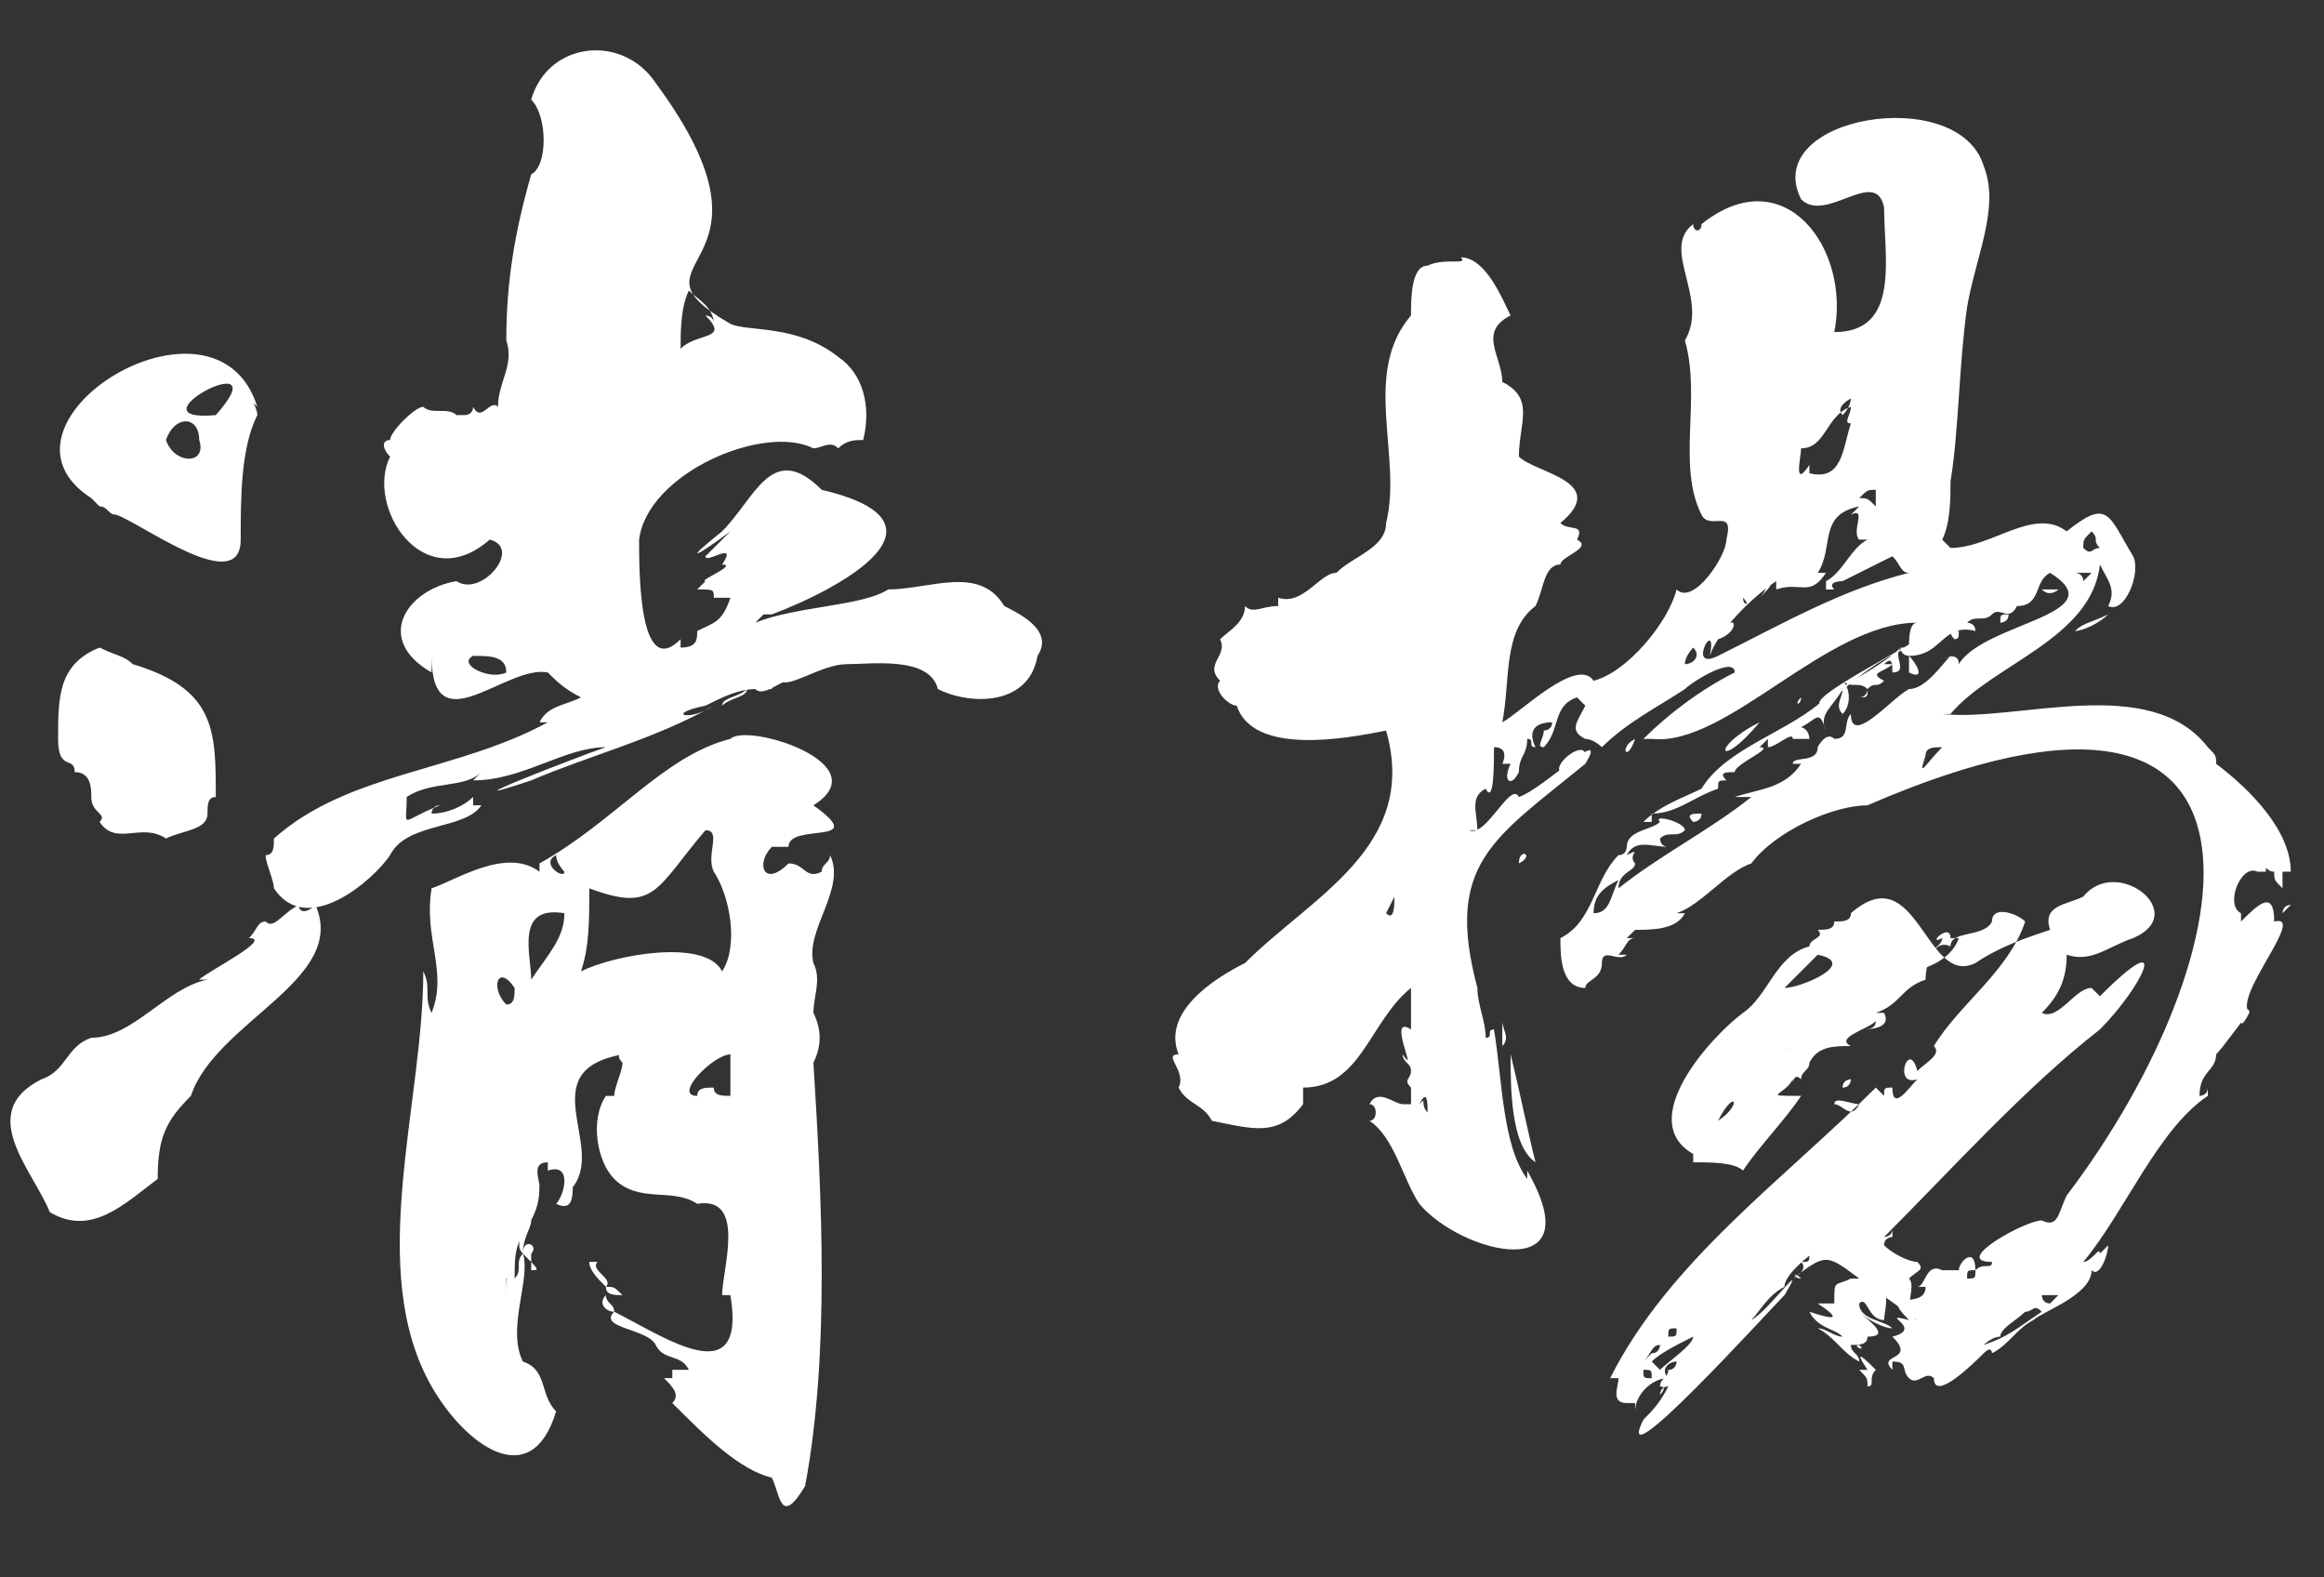 <?xml version="1.0" encoding="utf-8"?>
<!-- Generator: Adobe Illustrator 26.5.0, SVG Export Plug-In . SVG Version: 6.00 Build 0)  -->
<svg version="1.1" id="圖層_1" xmlns="http://www.w3.org/2000/svg" xmlns:xlink="http://www.w3.org/1999/xlink" x="0px" y="0px"
	 viewBox="0 0 28 19" style="enable-background:new 0 0 28 19;" xml:space="preserve">
<rect x="0" y="0" width="28" height="19" fill="#333333" stroke="none"/>
<style type="text/css">
	.st0{fill:#FFFFFF;}
</style>
<path class="st0" d="M24.4,15.8c-0.1,0.1-0.3,0.2-0.3,0.3c-0.1,0-0.2,0.1-0.2,0.1c0.3-0.1,0.4-0.2,0.7-0.4
	C24.5,15.7,24.5,15.8,24.4,15.8L24.4,15.8z M25.1,6.6c0.1,0.1,0.1,0,0.2,0c-0.1-0.1,0-0.1-0.1-0.2C25.1,6.5,25.1,6.5,25.1,6.6z
	 M19.2,11c0.2,0,0.2-0.2,0.3-0.4C19.3,10.7,19.2,10.8,19.2,11z M23.2,9.1c-0.1,0.3,0,0.1,0.2-0.1C23.3,9,23.2,9,23.2,9.1z M22.6,6.1
	c0-0.1,0-0.1,0-0.2c-0.1,0-0.1,0-0.2,0.1C22.5,6,22.5,6,22.6,6.1L22.6,6.1z M24.7,15.7c0,0,0.1-0.1,0.1-0.1c-0.1,0-0.1,0-0.2,0
	C24.6,15.6,24.6,15.7,24.7,15.7z M20.4,7.8c0,0-0.1,0.1-0.1,0.2C20.4,8,20.5,7.9,20.4,7.8L20.4,7.8z M22.3,4.8c0,0-0.2,0.1-0.1,0.2
	C22.3,4.9,22.3,4.8,22.3,4.8z M16.8,10.8c0,0-0.1,0.2-0.1,0.2C16.8,11.1,16.8,10.9,16.8,10.8z M23.7,15.4c0.1,0,0.1,0,0.1-0.1
	C23.7,15.3,23.7,15.3,23.7,15.4L23.7,15.4z M17.2,13.4c0-0.1,0-0.3-0.1-0.1C17.2,13.2,17.1,13.3,17.2,13.4L17.2,13.4z M25,6.9
	c0,0,0.1,0,0.1,0.1c0,0,0,0,0.1-0.1C25.1,6.9,25.1,6.9,25,6.9z M23.3,8.7c0,0-0.2,0-0.2,0C23.2,8.7,23.3,8.7,23.3,8.7L23.3,8.7z
	 M22.9,6.1c0,0,0-0.1,0-0.1C22.9,6,22.9,6.1,22.9,6.1L22.9,6.1z M24.6,6.6C24.6,6.6,24.5,6.5,24.6,6.6C24.6,6.6,24.6,6.6,24.6,6.6z
	 M21.8,8.6C21.8,8.6,21.8,8.7,21.8,8.6C21.8,8.6,21.8,8.6,21.8,8.6z M21.1,9C21.1,9,21.1,9,21.1,9C21.1,9.1,21.1,9.1,21.1,9z
	 M24.8,15.6C24.8,15.6,24.8,15.6,24.8,15.6C24.8,15.6,24.8,15.6,24.8,15.6L24.8,15.6L24.8,15.6z M20.7,13.5
	C21,13.3,20.9,13.1,20.7,13.5C20.7,13.5,20.7,13.5,20.7,13.5L20.7,13.5z M19.9,16.3c0.1,0,0.1-0.1,0.1-0.1c-0.1,0-0.1,0.1-0.2,0.2
	C19.8,16.4,19.9,16.3,19.9,16.3z M20.1,16.1c0.1,0,0.1,0,0.1-0.1C20.1,16,20.1,16,20.1,16.1C20.1,16.1,20.1,16.1,20.1,16.1
	L20.1,16.1z M19.9,16.6L19.9,16.6C19.8,16.7,19.9,16.6,19.9,16.6L19.9,16.6C19.9,16.6,19.9,16.6,19.9,16.6c0-0.1,0-0.1-0.1-0.1
	C19.8,16.6,19.8,16.6,19.9,16.6C19.8,16.6,19.8,16.6,19.9,16.6L19.9,16.6z M20,16.5c0.1-0.1,0.4-0.3,0.4-0.4
	c-0.2,0.1-0.4,0.2-0.5,0.3C19.9,16.4,20,16.5,20,16.5L20,16.5C20,16.5,20,16.5,20,16.5C20,16.5,20,16.5,20,16.5L20,16.5z M21.5,11.9
	c0.2,0,0.9-0.3,0.4-0.4C21.8,11.6,21.3,12.1,21.5,11.9z M22.4,13.3c-0.1,0-0.3-0.1-0.3,0C22.2,13.3,22.3,13.5,22.4,13.3z M24.3,11.2
	c0-0.1-0.1,0-0.2,0C24.1,11.3,24.3,11.2,24.3,11.2z M21.8,15.1c0,0,0-0.1,0-0.2C21.8,14.9,21.8,15,21.8,15.1z M22.3,16.1
	c0,0-0.1,0-0.1,0C22.2,16.1,22.2,16.1,22.3,16.1z M19.8,16.7C19.8,16.7,19.8,16.7,19.8,16.7L19.8,16.7z M23,11.7c0,0,0.1-0.1,0-0.2
	c0,0,0-0.1,0.1-0.1c0,0,0,0.1,0,0.1c0.1,0,0.3-0.1,0.3-0.2c-0.2,0.1,0.1-0.2,0.1,0c0,0,0,0,0.1,0C23.5,11.6,23.1,11.7,23,11.7
	L23,11.7z M18.2,12.7c0.1,0.4,0.2,0.9,0.3,1.3C18.2,13.8,18.2,13.1,18.2,12.7z M19.1,9.1c-0.1,0.1-0.2,0.1-0.3,0.2
	C18.7,9.2,19.1,8.9,19.1,9.1z M21.2,8.7C20.7,9.3,20.6,9,21.2,8.7L21.2,8.7z M22.6,16.5C22.6,16.5,22.6,16.5,22.6,16.5
	c-0.1,0.1,0,0.2-0.1,0.2c0-0.1,0-0.1-0.1-0.2c0,0,0.1,0,0.1,0C22.3,16.2,22.5,16.4,22.6,16.5z M25.4,7.4c-0.1,0.1-0.3,0.2-0.4,0.2
	C25.1,7.5,25.2,7.5,25.4,7.4L25.4,7.4z M22.8,13.9c0-0.1,0.1-0.2,0.2-0.2C22.9,13.7,22.9,13.8,22.8,13.9
	C22.8,13.8,22.8,13.8,22.8,13.9z M23,15.3C23,15.3,23.1,15.3,23,15.3c0,0.1,0,0.1,0,0.2C22.9,15.5,23,15.4,23,15.3
	C22.9,15.3,23,15.3,23,15.3z M20.4,10.8c0,0-0.2,0.2-0.2,0.1C20.2,10.8,20.3,10.9,20.4,10.8L20.4,10.8z M23.2,13.4
	c0,0.1-0.1,0.1-0.1,0.2c0,0,0-0.1,0-0.1C23.1,13.5,23.2,13.4,23.2,13.4z M22.4,16.2C22.4,16.2,22.5,16.2,22.4,16.2
	C22.5,16.3,22.3,16.2,22.4,16.2z M21.2,13c0,0.1-0.1,0.2-0.1,0.2C21.1,13.1,21.1,13.1,21.2,13L21.2,13z M25.1,11.1
	c0,0,0,0.1-0.1,0.1C25,11.2,25,11.1,25.1,11.1z M22.4,14.3c-0.1,0-0.2,0.1-0.2,0.1C22.2,14.4,22.3,14.2,22.4,14.3z M21.9,12.5
	c0,0-0.1,0.1-0.1,0C21.9,12.5,21.9,12.5,21.9,12.5z M18.1,12.3c0,0.1,0.1,0.2,0,0.3C18.1,12.5,18.1,12.4,18.1,12.3L18.1,12.3z
	 M19.7,8.9C19.6,9.2,19.5,9,19.7,8.9L19.7,8.9z M22.3,13c0,0,0,0.1-0.1,0.1C22.2,13,22.3,13,22.3,13z M23.4,13.1
	c0,0,0.1-0.1,0.1-0.1C23.5,13.1,23.5,13.2,23.4,13.1z M21.6,12.6c0,0-0.1,0.1-0.2,0.1c0,0,0,0,0,0C21.4,12.7,21.5,12.7,21.6,12.6
	L21.6,12.6z M18.2,10.5C18.2,10.5,18.3,10.3,18.2,10.5C18.3,10.5,18.3,10.5,18.2,10.5z M27.1,12.2c0,0-0.1,0.2-0.1,0.1
	C27,12.2,27.1,12.1,27.1,12.2L27.1,12.2z M23.4,13.2c0,0-0.1,0.1-0.1,0.1C23.3,13.2,23.3,13.2,23.4,13.2z M18.3,10.4
	C18.3,10.2,18.5,10.3,18.3,10.4L18.3,10.4z M22.6,13.9c0,0,0.1,0,0.1,0c0,0,0,0,0,0C22.7,14,22.6,13.9,22.6,13.9z M27.5,11
	c0,0,0-0.1,0.1-0.1C27.6,10.9,27.5,11,27.5,11z M21.7,15.4C21.6,15.4,21.6,15.3,21.7,15.4L21.7,15.4L21.7,15.4z M20.4,10.8
	c0,0,0.1-0.1,0.1-0.1C20.5,10.8,20.4,10.8,20.4,10.8z M23,13.6C23,13.6,23.1,13.5,23,13.6C23.1,13.6,23,13.6,23,13.6z M23.9,8.5
	C23.9,8.5,23.9,8.5,23.9,8.5L23.9,8.5C23.9,8.5,23.9,8.5,23.9,8.5z M22.3,12.2C22.3,12.2,22.3,12.3,22.3,12.2
	C22.3,12.2,22.3,12.2,22.3,12.2z M21.7,8.4C21.7,8.5,21.6,8.5,21.7,8.4C21.6,8.4,21.7,8.4,21.7,8.4z M21.2,8.7
	C21.2,8.7,21.2,8.7,21.2,8.7C21.2,8.7,21.2,8.7,21.2,8.7L21.2,8.7z M24.6,14.6C24.6,14.6,24.5,14.6,24.6,14.6
	C24.5,14.6,24.5,14.6,24.6,14.6z M22.9,15.5L22.9,15.5C23,15.5,22.9,15.5,22.9,15.5z M21.2,13L21.2,13L21.2,13L21.2,13L21.2,13
	L21.2,13z M22.4,14.3C22.4,14.3,22.4,14.3,22.4,14.3C22.4,14.3,22.4,14.3,22.4,14.3z M23.3,11.5C23.3,11.5,23.3,11.5,23.3,11.5
	L23.3,11.5C23.3,11.4,23.3,11.4,23.3,11.5z M22.6,16.5C22.7,16.5,22.7,16.5,22.6,16.5C22.7,16.5,22.7,16.5,22.6,16.5z M20.4,9.9
	C20.4,9.9,20.3,9.9,20.4,9.9c-0.1-0.1,0-0.1,0.1-0.1C20.5,9.9,20.4,9.9,20.4,9.9L20.4,9.9z M23.5,7.6c0,0,0.1,0,0.1,0
	c0,0.1,0,0.1-0.1,0.1C23.6,7.7,23.5,7.7,23.5,7.6C23.5,7.6,23.5,7.6,23.5,7.6L23.5,7.6z M24.8,7.1c0,0-0.1,0.1-0.2,0
	C24.7,7.1,24.8,7.1,24.8,7.1z M24.2,7.4c0,0.1-0.1,0.1-0.1,0.1C24.1,7.4,24.1,7.4,24.2,7.4z M22.5,8.3c0,0,0,0.1-0.1,0.1
	C22.5,8.4,22.5,8.4,22.5,8.3C22.5,8.3,22.5,8.3,22.5,8.3z M21.5,9C21.5,9,21.6,9,21.5,9L21.5,9C21.6,9,21.5,9,21.5,9L21.5,9L21.5,9z
	 M21.5,9.1C21.6,9.1,21.6,9.1,21.5,9.1C21.6,9.1,21.6,9.1,21.5,9.1L21.5,9.1z M20.7,7.7C20.9,7.3,21,7.6,20.7,7.7L20.7,7.7z M21,7.2
	C21,7.3,21.1,7.3,21,7.2c0,0.1-0.2,0.3-0.2,0.2C21,7.4,20.9,7.2,21,7.2z M21.3,7c0.1,0,0,0.1-0.1,0.2C21.2,7.2,21.3,7.1,21.3,7
	L21.3,7z M21.9,6.9C21.9,6.8,21.9,6.8,21.9,6.9C22,6.8,21.9,6.9,21.9,6.9z M22.2,7C22.2,7,22.3,7,22.2,7C22.3,7.1,22.2,7,22.2,7z
	 M9.4,8.1C9.4,8.1,9.4,8.1,9.4,8.1L9.4,8.1C9.4,8.1,9.4,8.1,9.4,8.1z M6.1,8.1c0-0.2-0.2-0.2-0.4-0.2C5.5,8,5.9,8.2,6.1,8.1z
	 M9.6,8.1c0,0,0.1,0,0.1,0C9.7,8.1,9.6,8.1,9.6,8.1z M6.4,15.3c0,0,0,0.1,0,0.1c0-0.1,0-0.2,0-0.3c0.1-0.1-0.1-0.2-0.1,0
	c-0.1-0.1,0-0.2,0-0.3c0,0,0,0.1,0,0.1c-0.1,0.1-0.1,0.3-0.1,0.5c0.1-0.1,0-0.2,0.1-0.3c0,0,0,0,0,0c0,0,0,0,0,0
	C6.5,15.3,6.5,15.3,6.4,15.3L6.4,15.3z M6.2,15.2L6.2,15.2c0,0.1-0.1,0.2-0.1,0.2c0,0,0,0,0,0.1c0,0,0,0,0,0c0,0,0,0,0,0.1
	C6.1,15.4,6.1,15.3,6.2,15.2L6.2,15.2z M6.8,10.5c0,0-0.1-0.1-0.1-0.2C6.5,10.4,6.8,10.6,6.8,10.5z M6.4,15.7
	C6.4,15.7,6.4,15.6,6.4,15.7C6.4,15.6,6.4,15.6,6.4,15.7z M7.1,11.2L7.1,11.2L7.1,11.2C7.1,11.2,7.1,11.2,7.1,11.2
	C7.1,11.2,7.1,11.2,7.1,11.2z M17,12.9c0-0.1-0.1-0.1-0.1-0.2c0.2,0.3-0.2-0.5,0.1-0.3c0-0.2,0-0.4,0-0.6c0,0.1,0,0.1,0,0.2
	c0-0.1,0-0.1,0-0.1c-0.5,0.4-0.6,1.2-1.3,1.2c0,0.1,0,0.1,0,0.2c-0.3,0.4-0.6,0.3-1.1,0.2c-0.1-0.2-0.3-0.2-0.4-0.4
	c0.1-0.2-0.2-0.4,0-0.4c-0.2-0.5,0.4-0.9,0.8-1.1c0.8-0.8,2.1-1.4,1.7-2.8c-0.5,0.1-1.6,0.3-1.8-0.3c-0.1,0-0.3-0.2-0.2-0.3
	c-0.2-0.2,0.1-0.3,0-0.5c0.1-0.1,0.3-0.2,0.3-0.4c0.1,0.1,0.2,0,0.4,0c0,0,0,0,0-0.1c0.3,0.1,0.5-0.3,0.7-0.3
	c0.2-0.2,0.6-0.3,0.6-0.6c0.2-0.8-0.3-1.8,0.3-2.5c0-0.2,0-0.6,0.2-0.6c0.2-0.1,0.5,0,0.4-0.1c0.3,0,0.5,0.5,0.6,0.7
	c-0.4,0.2-0.1,0.5-0.1,0.8c0.4,0.2,0.2,0.5,0.2,0.9c0.2,0.2,1.1,0.3,0.5,0.8c0.1,0.1,0.3,0,0.2,0.2c0.2,0.1-0.2,0.2-0.2,0.3
	c-0.2,0-0.2,0.3-0.3,0.5c-0.4,0.3-0.3,0.9-0.4,1.4c0.2-0.1,0.9-0.8,1.1-0.5c0.4-0.1,0.9-0.7,1-1.1c0.2,0.2,0.6-0.4,0.6-0.6
	c0.1-0.4-0.2-0.1-0.3-0.3c-0.3-0.6,0-1.4-0.2-2.1c0.3-0.5-0.3-1.1,0.1-1.4c0,0.1,0.1,0.1,0.1,0C21.5,1.9,22.3,3,22.1,4
	c0.8,0,0.6-0.9,0.6-1.5c-0.1-0.5-0.7,0.2-1-0.1c-0.5-1,1.9-1.4,2.2-0.4c0.2,0.5-0.1,1.1-0.2,1.7c-0.1,0.7-0.1,1.5-0.2,2.1
	c0,0.2,0,0.5-0.1,0.7c0,0,0.1,0.1,0.1,0.1c0.5,0,1-0.5,1.4-0.2c0.5-0.4,0.5-0.2,0.8,0.3c0.1,0.2-0.1,0.7-0.3,0.6
	c0.1-0.2,0-0.3-0.1-0.5C25.2,7.7,24,8,23.5,8.6c0,0-0.1,0-0.1,0c0.9,0.1,2.5-0.5,3.2,0.4c0.1,0.1,0.1,0.1,0.1,0.2c0,0,0,0,0,0
	c0,0,0,0,0,0c0.4,0.3,0.9,0.8,0.9,1.3c0,0-0.1,0-0.1,0c0,0.1,0,0.1,0,0.2c-0.1-0.1-0.1-0.1-0.1-0.2c-0.1,0-0.1-0.1-0.1,0
	c0,0-0.1,0-0.1,0C27,10.4,26.8,10.9,27,11c0,0,0,0,0,0.1c0.2-0.2,0.4-0.4,0.4,0c0.4-0.1-0.5,0.9-0.3,1.1c-0.1,0.1-0.3,0.4-0.4,0.5
	c0,0.2-0.2,0.2-0.2,0.5c0,0,0.1,0,0.1-0.1c0,0,0,0.1,0,0.1c-0.6,0.4-1,1.4-1.5,2c0.1,0,0.2-0.2,0.2-0.1c0,0,0.1-0.1,0.1-0.1
	c0,0.1-0.1,0.4-0.2,0.3c0,0.3-0.6,0.5-0.7,0.6c-0.2,0.1-0.3,0.3-0.5,0.4c0,0,0-0.1-0.1,0h0c-0.1,0.1-0.6,0.6-0.6,0.3
	c-0.1-0.1-0.2,0.1-0.3,0c-0.1-0.1,0-0.2-0.2-0.2c0,0,0,0.1,0,0.1c-0.2-0.2,0.3-0.1,0-0.4c0.4-0.1-0.2-0.3,0.2-0.2
	c-0.4-0.4,0.2-0.1,0.2-0.4c0,0-0.1,0-0.1,0c0.1,0,0.1-0.3,0.3-0.2c0,0,0.1,0,0.2,0c0-0.1,0.2-0.3,0.2,0c0.1-0.1,0.2,0,0.2-0.1
	c0,0,0,0,0,0c-0.5,0,0.4-0.5,0.6-0.5c0.2,0.1,0.2-0.1,0.3-0.3c2.2-2.9,2.9-7-2.4-4.7c-0.4,0-1.1,0.3-1.4,0.7
	c-0.3,0.1-0.6,0.5-0.9,0.6h0.1c-0.1,0.2-0.4,0.2-0.6,0.2c0,0,0,0-0.1,0.1c0,0,0,0,0.1,0c-0.1,0-0.1,0.1-0.2,0.2c0,0,0,0,0.1,0
	c-0.1,0.1-0.3-0.1-0.3,0.1c0,0,0,0,0,0c0,0.2-0.2,0.2-0.2,0.3c-0.3,0-0.3-0.4-0.3-0.6c0.4-0.2,0.4-0.7,0.7-1c0.1,0,0.1-0.1,0.1-0.1
	c0-0.2,0.3-0.2,0.4-0.3c-0.1-0.1,0.3,0,0.3,0.1c-0.1,0.1-0.2,0-0.3,0.1c0,0,0,0.1,0.1,0.1c-0.2,0-0.4-0.1-0.5,0.1
	c0.2-0.1,0,0,0.1,0.1c0,0.1-0.2,0.1-0.2,0.3c0.5-0.4,1.1-0.7,1.6-1.1h-0.2c0.3-0.1,0.6-0.1,0.8-0.4c0,0-0.1,0-0.1,0
	c0-0.1,0.3,0,0.3-0.2c0,0,0.1-0.2,0.2-0.1c0.2,0,0.1-0.2,0.2-0.3c0,0.4,0.5-0.2,0.7-0.3c0.2,0,0.4-0.3,0.5-0.4
	C23.3,8,23.6,7.8,23.6,8c0.3-0.5,1.9-0.6,1.1-1.1c-0.2,0.1-0.1,0.4-0.4,0.4c-0.1,0.2-0.2,0-0.3,0.1c-0.1,0.1-0.2,0-0.3,0.1
	c0,0,0.1,0,0.1,0.1c-0.4-0.1-0.4,0.3-0.8,0.3c0.1,0.1,0.2,0.3,0,0.2V7.9c0,0-0.1,0-0.1-0.1c-0.1,0.1,0.1,0.3-0.1,0.3
	c0-0.1,0-0.2-0.1-0.1c0,0,0,0,0.1,0c-0.1,0.1-0.3,0.1-0.1,0.2c-0.1,0.1-0.1,0-0.2,0.1c-0.1-0.1-0.2,0-0.3-0.1c0.1,0.1,0.1,0.3,0,0.4
	c-0.1-0.1,0-0.2,0-0.3c-0.1,0.2-0.3,0.3-0.2,0.5c-0.1-0.3-0.1-0.1-0.4,0c0,0,0,0,0,0s0,0,0,0c0.1-0.1,0.2,0,0.2,0.1h-0.2
	c0-0.1-0.2,0.1-0.3,0.1V8.9c0,0-0.1,0.1-0.1,0.1c0.2,0-0.3,0.2-0.3,0.3c-0.1,0-0.2,0-0.1,0.1c-0.1,0-0.1,0-0.1,0.1
	c-0.3,0.1-0.5,0.3-0.8,0.3v0.1c0,0-0.1,0-0.1,0c0.2-0.2,0.5-0.3,0.7-0.4h0c0.3-0.5,1.1-0.7,1.5-1.1c0,0,0,0,0,0
	c0.3-0.2,0.7-0.4,0.9-0.6c0,0,0.1,0,0.1,0c-0.3,0.1-0.7,0.4-1,0.7c-0.4,0,0.8-0.6,1.1-0.8c0,0,0,0.1-0.1,0.1C23,7.7,23,7.5,23.1,7.5
	c-1.1,0-2.3,1.5-3.2,1.4c0,0-0.1,0-0.1,0c0.3-0.3,0.7-0.6,1.1-0.8c0-0.2-0.5,0.1-0.6,0.2C20,8.5,19.6,8.7,19.3,9
	c0,0-0.1-0.1-0.2-0.1c-0.2-0.1-0.1-0.2,0-0.4c0,0-0.1-0.1-0.1-0.1c-0.3,0.1-0.2,0.4-0.4,0.6c-0.1,0,0-0.1,0-0.2c0,0,0.1,0,0.1-0.1
	c-0.2,0-0.3,0.1-0.2,0.3c-0.1,0,0-0.1-0.1-0.1c0,0.2-0.1,0.2-0.1,0.4c-0.1,0.2-0.2,0.1-0.1-0.1c0,0,0,0-0.1,0c0,0,0.1-0.2-0.1-0.2
	C18,9.2,18,9.7,17.9,9.5c-0.2,0.1-0.1,0.3-0.1,0.5c0,0-0.1,0-0.1,0c0.2,0.1,0.5-0.6,0.6-0.4c0.3-0.1,1.1-0.9,0.8-0.4
	c-1.1,0.9-1.7,1.2-1.3,2.7c0,0,0,0,0,0c0,0.2,0.1,0.4,0.1,0.6c0.1,0,0-0.1,0.1-0.1c0.1,0.6,0.1,1.4,0.4,1.8c0,0,0-0.1,0-0.1
	c0.8,1.4-0.8,1-1.3,0.4c-0.2-0.3-0.3-0.8-0.6-1c0.1,0,0.1-0.2,0-0.2c0.1-0.2,0.3,0,0.4,0c0,0,0,0,0.1,0c0-0.1,0-0.1,0-0.2
	C16.9,13,17,13,17,12.9z M22.3,5.1c-0.1,0,0-0.1,0-0.2C22,5,22,5.4,21.7,5.4c0,0.1-0.1,0.5,0.1,0.2c0,0,0,0.1,0,0.1
	C22.2,5.8,22.2,5.4,22.3,5.1C22.3,5.1,22.3,5.1,22.3,5.1L22.3,5.1C22.3,5.1,22.3,5.1,22.3,5.1L22.3,5.1z M22.2,7c0,0-0.2,0-0.1,0.1
	h-0.1c0,0,0-0.1,0-0.1c0.2-0.1,0.3-0.4,0.5-0.5c0,0,0,0-0.1,0c-0.1-0.1,0.1-0.4-0.1-0.3c0,0,0.1-0.1,0.1-0.1
	c-0.5,0.1-0.3,0.5-0.5,0.8c0,0,0,0,0,0c0,0,0.1,0,0.1,0c-0.2,0.3-0.3,0.1-0.6,0.2c0,0,0,0,0,0c0,0,0-0.1,0-0.1
	c-0.3,0.2-0.7,0.6-0.8,0.9c0.1-0.5-0.3,0.2,0.1,0c0.8-0.4,1.5-0.8,2.3-1c-0.1,0-0.1-0.1-0.2-0.2C22.6,6.8,22.4,6.9,22.2,7L22.2,7z
	 M22.3,15.3c0.2,0,0-0.4,0.3-0.2c0,0.1,0.1,0.1,0,0.2c0,0,0,0,0-0.1c-0.1,0.2,0.1,0.2,0.2,0.3c0,0-0.1,0-0.1,0c0,0-0.1,0-0.1,0v0
	c0.2,0,0.1,0.3,0.1,0.4c-0.2,0-0.2-0.3-0.3-0.2c0,0.2,0.3,0.2,0.4,0.3c-0.1,0-0.3-0.1-0.4-0.2c0.1,0.1,0.4,0.3,0.1,0.3
	c0,0.1-0.1,0.1-0.2,0.1c0,0.1,0.1,0.1,0.1,0.2c-0.2-0.1-0.3-0.3-0.5-0.4c0.1,0,0.2,0.1,0.3,0.1c-0.1-0.1-0.3-0.1-0.4-0.3
	c0.3,0.1,0.4,0.1,0.1-0.1c0.1,0,0.1,0,0.2,0c0-0.3,0-0.2,0.2-0.3c0,0,0,0,0.1,0c-0.4-0.3-0.4-0.3-0.8,0c0,0,0.2-0.1,0.1-0.2
	c0.1,0,0.1,0,0.1-0.1c0.2-0.1-0.3,0.2-0.3,0.4c-0.2,0.1-0.3,0.3-0.4,0.4c0.2-0.1,0.7-0.8,0.4-0.3c-0.2,0.2-2.1,2.3-1.7,1.5
	c0,0,0,0,0,0c0.1-0.1,0.2-0.2,0.3-0.4c-0.1,0-0.1,0.1-0.1,0.1c0,0,0.1-0.1,0-0.1c0-0.1,0.1-0.1,0.1-0.2c0.1,0,0.1-0.1,0.1-0.1
	c-0.1,0-0.2,0.1-0.1,0.2c-0.2,0-0.4,0.2-0.4,0.4c0,0,0,0,0-0.1c-0.1,0-0.1,0-0.2,0c0,0,0.1,0,0.1,0c-0.2,0-0.1-0.2-0.1-0.3
	c0,0,0,0-0.1,0c0.7-1.4,2.1-2.4,3.2-3.5c0,0,0.1,0.1,0.1,0.1c0-0.1,0-0.1,0.1-0.1c0,0.3,0.2,0,0.3-0.1c-0.3,0.1-0.1-0.5,0-0.1
	c0.1-0.1,0.3-0.2,0.2-0.3c0.3-0.5,0.9-0.9,1.1-1.5c-0.1-0.1-0.4-0.2-0.4,0c-0.1,0.2-0.5,0.1-0.5,0.3c-0.2-0.1-0.3,0.2-0.3,0.4
	c-0.3,0.1-0.3,0.3-0.6,0.4c0,0,0,0,0.1,0c0.1,0.2-0.2,0.2-0.3,0.2c0.1,0,0.2,0,0.2-0.1c-0.1,0.1-0.5,0.2-0.3,0.3
	c-0.2,0-0.4,0-0.5,0.2c0,0.1-0.1,0.1-0.1,0.2c-0.1-0.1-0.1,0.1-0.1,0c-0.1,0.2-0.4,0.2,0.1,0.2c-0.2,0.3-0.5,0.6-0.7,0.9h0
	c-0.1-0.1-0.4-0.1-0.6-0.1v-0.1c-0.7-0.4,0.2-1.4,0.6-1.7c0.3-0.2,0.4-0.7,0.8-0.8c0-0.1,0.2-0.1,0.1-0.2c0.1,0,0.2,0,0.2-0.1
	c0.1,0,0.2,0,0.2-0.1c0,0,0,0,0,0c0,0,0,0,0,0c0.8-0.7,0.9,0.9,1.5,0.6c0.3-0.2,0.6-0.3,0.9-0.4c-0.1-0.3,0.2-0.3,0.4-0.4
	c0.4-0.5,1.3,0.2,0.6,0.5c-0.3,0.1-0.5,0.3-0.8,0.2c0,0.3-0.1,0.5-0.3,0.7c0.2,0.1,0.4-0.3,0.6-0.3c0,0,0,0,0.1,0.1
	c0.9-0.9,0.5-0.1,0,0.4c-0.9,0.7-1.8,1.7-2.6,2.5c0,0,0.1,0,0.1-0.1c0,0,0,0,0,0.1c0,0-0.1,0-0.1,0.1c0.1,0.1,0.3,0.2,0.4,0.2
	c0.1,0.1,0,0.1-0.1,0.2h0v0c0.1,0.1-0.1,0.4,0.1,0.5C22.4,15.4,22.4,15.4,22.3,15.3L22.3,15.3z M8.5,6.7c0.1-0.1,0.2-0.2,0.3-0.3
	c-0.4,0.3-0.6,0.4-0.1,0c0.4-0.4,0.6-1.1,1.2-0.5c1.7,0.4,0.2,1.2-0.6,1.5c0,0,0,0,0,0c0,0-0.1,0-0.1,0c0,0,0,0-0.1,0.1
	c0.5-0.2,1.3-0.2,1.6-0.4c0.5,0,1.1-0.3,1.4,0.2c0.2,0.1,0.6,0.3,0.4,0.6c-0.1,0.6-0.8,0.6-1.2,0.4C11.2,7.9,10.5,8,10.2,8
	C9.9,8,9.5,8.3,9.4,8.2c0.1,0,0.1,0,0.1,0c-0.1,0-0.3,0.2-0.4,0.1H9.1v0c-0.2,0-0.4,0.1-0.6,0.2c0,0,0,0,0,0C8,8.6,8.3,8.7,8.6,8.5
	C7.9,8.9,7.1,9.1,6.4,9.4C5.2,9.8,7,9.1,7.3,9c-0.5,0-1,0.4-1.6,0.4c0,0,0,0,0.1-0.1C5.6,9.5,5.2,9.4,4.9,9.6c0,0.4-0.1,0.3,0.4,0.1
	c-0.1,0-0.1,0.1-0.1,0.1c0.2,0,0.4-0.1,0.5-0.2c0,0,0,0,0,0.1c0,0,0,0,0.1,0c-0.2,0.3-0.9,0.2-1.1,0.6c-0.2,0.3-1,1-1.4,0.4h0
	c0-0.1-0.1-0.3-0.1-0.4c0.1,0,0.1-0.1,0.1-0.2c0.9-0.8,2.2-0.8,3.3-1.4c0,0-0.1,0-0.1,0C6.6,8.5,6.8,8.5,7,8.4
	C6.8,8.3,6.7,8.2,6.6,8.1C6.1,8,5.2,9,5.2,7.9c0,0.1,0,0.1,0,0.2c-0.7-0.4-0.3-1,0.3-1.1c0.3,0.2,0.8-0.4,0.4-0.5
	C5.1,7.2,4.4,6.1,4.7,5.5c-0.1-0.1-0.1-0.2,0-0.2c0-0.1,0.3-0.4,0.4-0.4c0.1,0.1,0.3,0,0.4,0.1c0.1,0,0.1,0,0.1,0c0,0,0.1,0,0.1-0.1
	c0.1,0.2,0.2-0.1,0.3,0c0-0.3,0.2-0.5,0.1-0.8c0-0.7,0.1-1.3,0.3-2c0.2-0.1,0.2-0.7,0-0.9C6.6,0.5,7.5,0.4,7.9,1
	c1.7,2.3-0.5,2.1,0.9,2.9c0.2,0.1,0.8,0,1.3,0.4c0.3,0.2,0.4,0.6,0.3,1c-0.1,0-0.2,0-0.3,0.1c-0.1-0.1-0.2,0-0.3,0
	c-0.6-0.3-2,0.3-2.1,1.1C7.7,6.9,7.7,8.2,8.2,7.7v0.1c0.2,0,0.2-0.1,0.2-0.2c0.2-0.1,0.3-0.1,0.4-0.4c-0.1,0-0.1,0-0.2,0
	c0-0.1,0-0.1-0.2-0.1c0,0,0.1-0.1,0.1-0.1C8.4,7,8.9,6.8,8.7,6.8C8.9,6.5,8.5,6.8,8.5,6.7C8.4,6.7,8.5,6.7,8.5,6.7L8.5,6.7L8.5,6.7z
	 M8.3,3.5C8.2,3.7,8.2,4,8.2,4.2C8.4,4,8.8,4.1,8.5,3.8c0,0,0.1,0,0.1,0.1C8.6,3.7,8.4,3.6,8.3,3.5L8.3,3.5z M7.4,15.8
	c0.6,0.3,1.6,1,1.4-0.2c0,0-0.1,0-0.1,0c0-0.3,0.3-1.2-0.3-1.1c-0.3-0.2-0.7,0-1-0.3c-0.2-0.2-0.3-0.7-0.1-1c0,0,0.1,0,0.1,0
	c0-0.1,0.1-0.3,0.1-0.4c0,0-0.1-0.1,0-0.1c-1.1,0.2-0.2,1.1-0.6,1.6c0,0.1,0,0.3-0.2,0.2c0.1-0.1,0.2-0.5-0.1-0.4c0,0,0,0,0-0.1
	c-0.2,0-0.1,0.2-0.1,0.3h0c0-0.1,0-0.1,0-0.1c0,0.2,0,0.3-0.1,0.5c0,0,0,0,0,0c0,0.1-0.1,0.2-0.1,0.4c0.1,0.3-0.2,0.9,0,1.3
	c0.3,0.1,0.2,0.4,0.4,0.6c-0.3,1-1.1,0.4-1.5-0.3c-0.8-1.4-0.1-3.4-0.1-5c0.1,0.2,0,0.3,0.1,0.5c0.2-0.5-0.1-0.9,0-1.5
	c0.3-0.1,0.9-0.5,1.3-0.2c0,0,0,0,0-0.1C7.4,9.9,8,9.1,8.8,8.9c0.2-0.2,1.8,0.3,1,0.8c0.7,0.5-0.3,0.2-0.3,0.5c-0.1,0-0.1,0-0.2,0
	c-0.2,0.2-0.1,0.5,0.2,0.2c0.2,0,0.2,0.2,0.4,0.1c0-0.1,0.1-0.1,0.1-0.2c0.2,0.4-0.3,0.9-0.2,1.3c0.1,0.2,0,0.4,0,0.6
	c0.1,0.2,0.1,0.4,0,0.6c0.1,1.6,0.2,3.5-0.1,5.1c-0.3,0.5-0.3,0.1-0.4-0.1c-0.4-0.1-0.8-0.5-1.2-0.9c0.1-0.1,0-0.2-0.1-0.3h0.1
	c0,0,0-0.1,0-0.1c0.1,0,0.1,0,0.2,0c-0.1-0.2-0.3-0.1-0.4-0.3c0.1,0,0.2,0,0.2,0.1c-0.1,0-0.1-0.1-0.2-0.1C7.8,16,7.2,16,7.4,15.8z
	 M7.1,10.7c0,0.4,0,0.7-0.1,1c0.4-0.2,1.5-0.4,1.7,0c0.2-0.3,0.1-0.9-0.1-1.2c-0.1-0.2,0.1-0.5-0.1-0.5C7.9,10.7,7.9,11,7.1,10.7z
	 M6.4,11.8c0.2-0.3,0.4-0.5,0.4-0.8C6.2,10.9,6.4,11.5,6.4,11.8L6.4,11.8z M8.8,13.2c0-0.2,0-0.4,0-0.5c-0.2,0-0.7,0.5-0.4,0.5
	c0-0.1,0.1-0.1,0.2-0.1C8.6,13.2,8.7,13.2,8.8,13.2z M6.2,11.9c-0.2-0.3-0.3,0-0.1,0.2C6.2,12.1,6.2,12,6.2,11.9L6.2,11.9z
	 M3.2,11.1C3.2,11.1,3.1,11.1,3.2,11.1c0.1,0.1,0.2-0.1,0.4-0.2c0,0.1,0.1,0.1,0.2,0c0.4,0.9-1.2,1.4-1.5,2.3
	c-0.3,0.3-0.4,0.5-0.4,1c-0.4,0.3-0.8,0.7-1.3,0.4c-0.2-0.5-0.9-1.2-0.1-1.6c0.3-0.1,0.3-0.4,0.6-0.5c0.5,0,0.9-0.6,1.4-0.7
	c0,0,0,0-0.1,0c0.1-0.1,0.9-0.5,0.6-0.5C3.1,11.2,3.1,11.1,3.2,11.1L3.2,11.1z M1.4,6.2c-0.1,0-0.1-0.1-0.2-0.1V6.1
	c0,0-0.1-0.1-0.1-0.1c-1.4-0.9,1.5-2.7,2-1.1C3,4.8,3.1,4.9,3.1,5C2.9,5.4,2.9,6,2.9,6.5C2.9,7.2,1.7,6.3,1.4,6.2z M2.6,5
	C3.4,4.1,1.5,5.1,2.6,5L2.6,5z M2.4,5.3c0-0.3-0.3-0.3-0.4,0C2.1,5.6,2.5,5.6,2.4,5.3z M1.6,8c1,0.3,1,0.8,1,1.6
	c-0.1,0-0.1,0.1-0.1,0.2c0,0.2-0.3,0.2-0.5,0.3c-0.3-0.2-0.6,0.1-0.8-0.2c0.1-0.1-0.1-0.1-0.1-0.3c0-0.1,0-0.3-0.2-0.3
	c0-0.2-0.2,0-0.2-0.4c0-0.5,0-0.9,0.5-1.1C1.4,7.9,1.5,7.9,1.6,8L1.6,8z M7.3,15.5c-0.1-0.1-0.2-0.2-0.2-0.3c0,0,0.1,0,0.1,0
	C7.1,15.3,7.4,15.4,7.3,15.5z M8.7,8.5c0-0.1,0.2-0.1,0.3-0.2C9,8.4,8.8,8.4,8.7,8.5L8.7,8.5z M6.9,14.5c0,0,0,0.2,0,0.2
	c0,0,0,0,0,0C6.9,14.6,6.9,14.5,6.9,14.5L6.9,14.5z M7.4,15.8c-0.1,0-0.2-0.1-0.1-0.2C7.3,15.7,7.4,15.7,7.4,15.8L7.4,15.8z
	 M7.3,15.5c0.1,0,0.1,0,0.2,0.1C7.4,15.6,7.3,15.6,7.3,15.5L7.3,15.5z M9.2,8.3c0,0,0.1-0.1,0.1,0C9.3,8.3,9.2,8.3,9.2,8.3L9.2,8.3z
	 M5.8,9.4c0,0-0.1,0.1-0.1,0.1C5.7,9.5,5.8,9.4,5.8,9.4z M6.9,14.8c0,0,0,0.1,0.1,0.1C6.9,14.9,6.9,14.8,6.9,14.8L6.9,14.8L6.9,14.8
	z M8.5,6.8C8.5,6.8,8.4,6.8,8.5,6.8C8.4,6.8,8.5,6.8,8.5,6.8C8.5,6.7,8.5,6.8,8.5,6.8z M9.5,10.1C9.5,10.1,9.5,10.1,9.5,10.1
	C9.5,10.1,9.5,10.1,9.5,10.1z M8.5,3.8C8.5,3.8,8.4,3.8,8.5,3.8C8.4,3.8,8.5,3.8,8.5,3.8z"/>
</svg>
